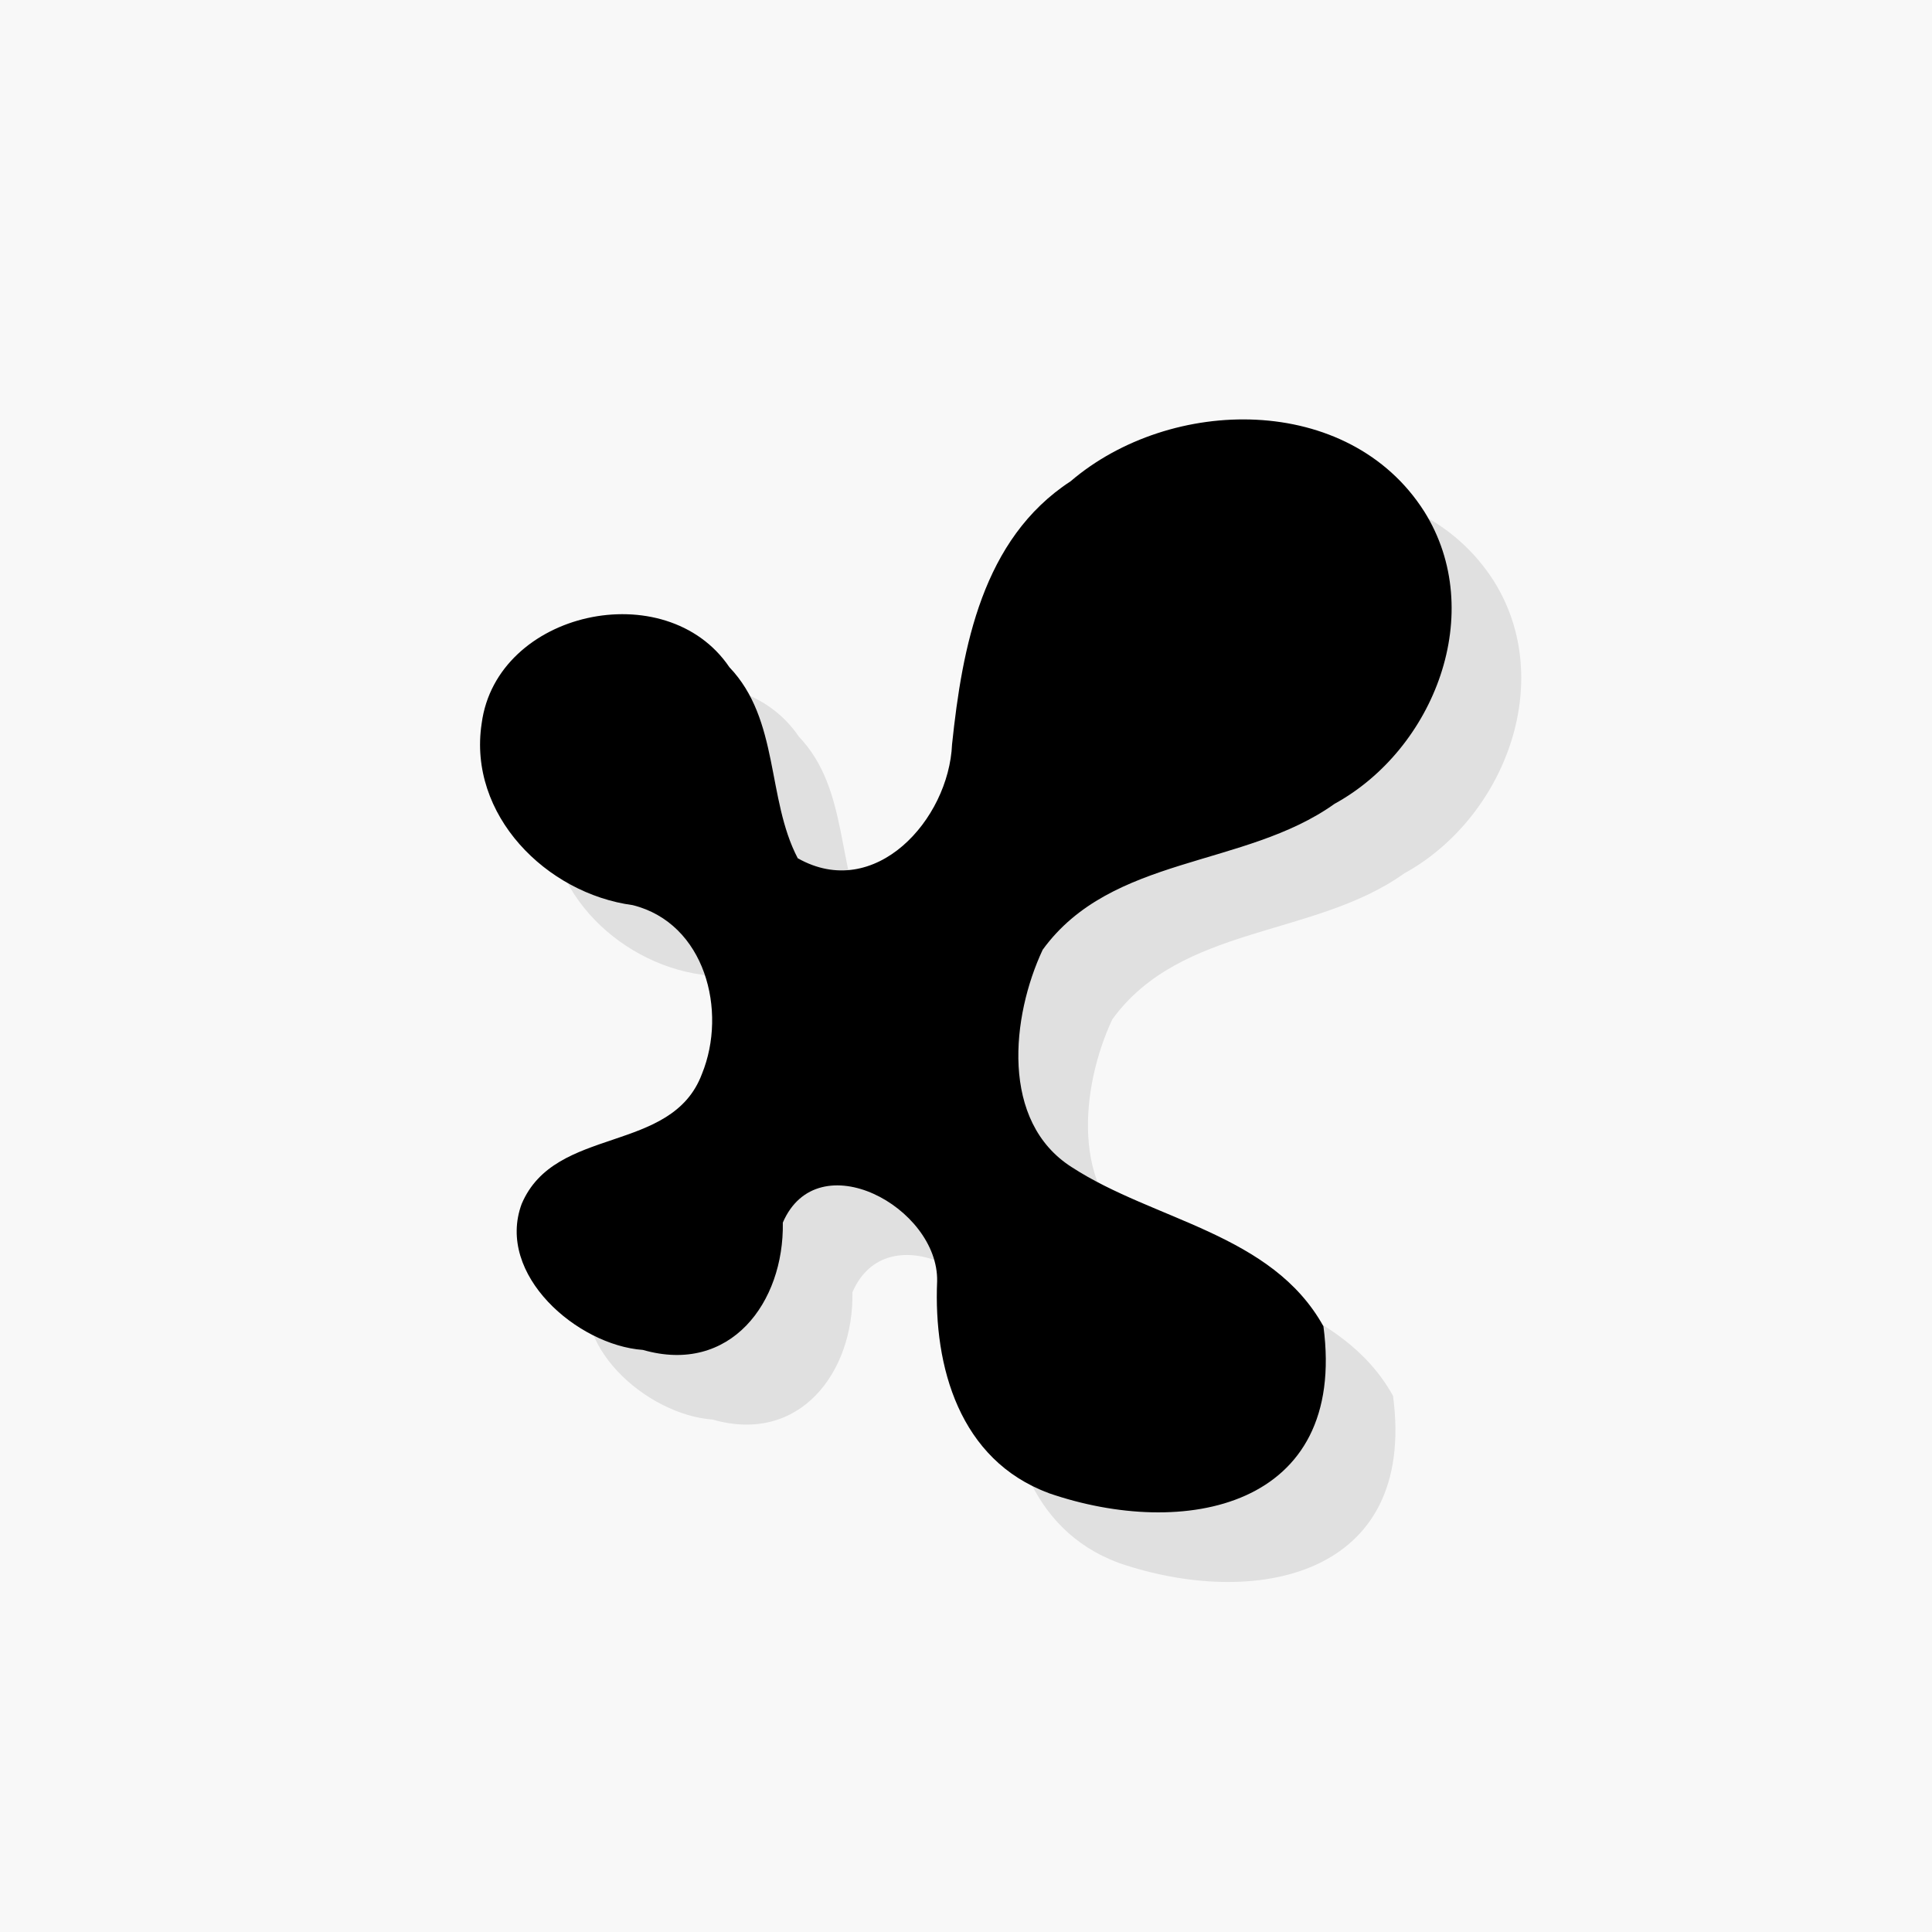 <?xml version="1.0" encoding="UTF-8" standalone="no"?>
<svg
   xmlns:dc="http://purl.org/dc/elements/1.1/"
   xmlns:cc="http://creativecommons.org/ns#"
   xmlns:rdf="http://www.w3.org/1999/02/22-rdf-syntax-ns#"
   xmlns:svg="http://www.w3.org/2000/svg"
   xmlns="http://www.w3.org/2000/svg"
   id="svg2"
   version="1.0"
   width="32"
   height="32">
  <defs
     id="defs12" />
  <path
     id="path4"
     d="m0 0v32h32v-32z"
     style="fill:#f8f8f8;fill-opacity:1" />
  <path
     style="color:#000000;isolation:auto;mix-blend-mode:normal;solid-color:#000000;fill:#000000;fill-opacity:1;color-rendering:auto;image-rendering:auto;shape-rendering:auto;opacity:0.1"
     d="m 18.523,25.883 c -1.478,-0.547 -1.909,-2.094 -1.848,-3.51 0.023,-1.224 -1.978,-2.31 -2.556,-0.97 0.023,1.324 -0.87,2.525 -2.317,2.109 -1.085,-0.077 -2.44,-1.247 -2.009,-2.417 0.554,-1.309 2.487,-0.816 2.987,-2.156 0.423,-1.039 0.054,-2.494 -1.147,-2.794 -1.432,-0.193 -2.733,-1.494 -2.502,-3.01 0.246,-1.863 3.056,-2.479 4.103,-0.931 0.831,0.87 0.616,2.179 1.132,3.164 1.278,0.724 2.502,-0.639 2.556,-1.886 0.169,-1.609 0.5,-3.403 1.963,-4.357 1.655,-1.416 4.604,-1.47 5.858,0.5 1.047,1.67 0.169,3.934 -1.486,4.842 -1.486,1.062 -3.695,0.847 -4.834,2.417 -0.516,1.101 -0.708,2.848 0.485,3.603 1.363,0.885 3.31,1.093 4.165,2.633 0.4,3.018 -2.317,3.534 -4.55,2.764 z"
     id="path4142" />
  <path
     id="path8"
     d="m17.37 24.73c-1.478-0.547-1.909-2.094-1.848-3.51 0.023-1.224-1.978-2.31-2.556-0.97 0.023 1.324-0.87 2.525-2.317 2.109-1.085-0.077-2.44-1.247-2.009-2.417 0.554-1.309 2.487-0.816 2.987-2.156 0.423-1.039 0.054-2.494-1.147-2.794-1.432-0.193-2.733-1.494-2.502-3.01 0.246-1.863 3.056-2.479 4.103-0.931 0.831 0.87 0.616 2.179 1.132 3.164 1.278 0.724 2.502-0.639 2.556-1.886 0.169-1.609 0.5-3.403 1.963-4.357 1.655-1.416 4.604-1.47 5.858 0.5 1.047 1.67 0.169 3.934-1.486 4.842-1.486 1.062-3.695 0.847-4.834 2.417-0.516 1.101-0.708 2.848 0.485 3.603 1.363 0.885 3.31 1.093 4.165 2.633 0.4 3.018-2.317 3.534-4.55 2.764z"
     style="color-rendering:auto;color:#000000;isolation:auto;mix-blend-mode:normal;shape-rendering:auto;solid-color:#000000;image-rendering:auto;fill:#000000;fill-opacity:1" />
</svg>

